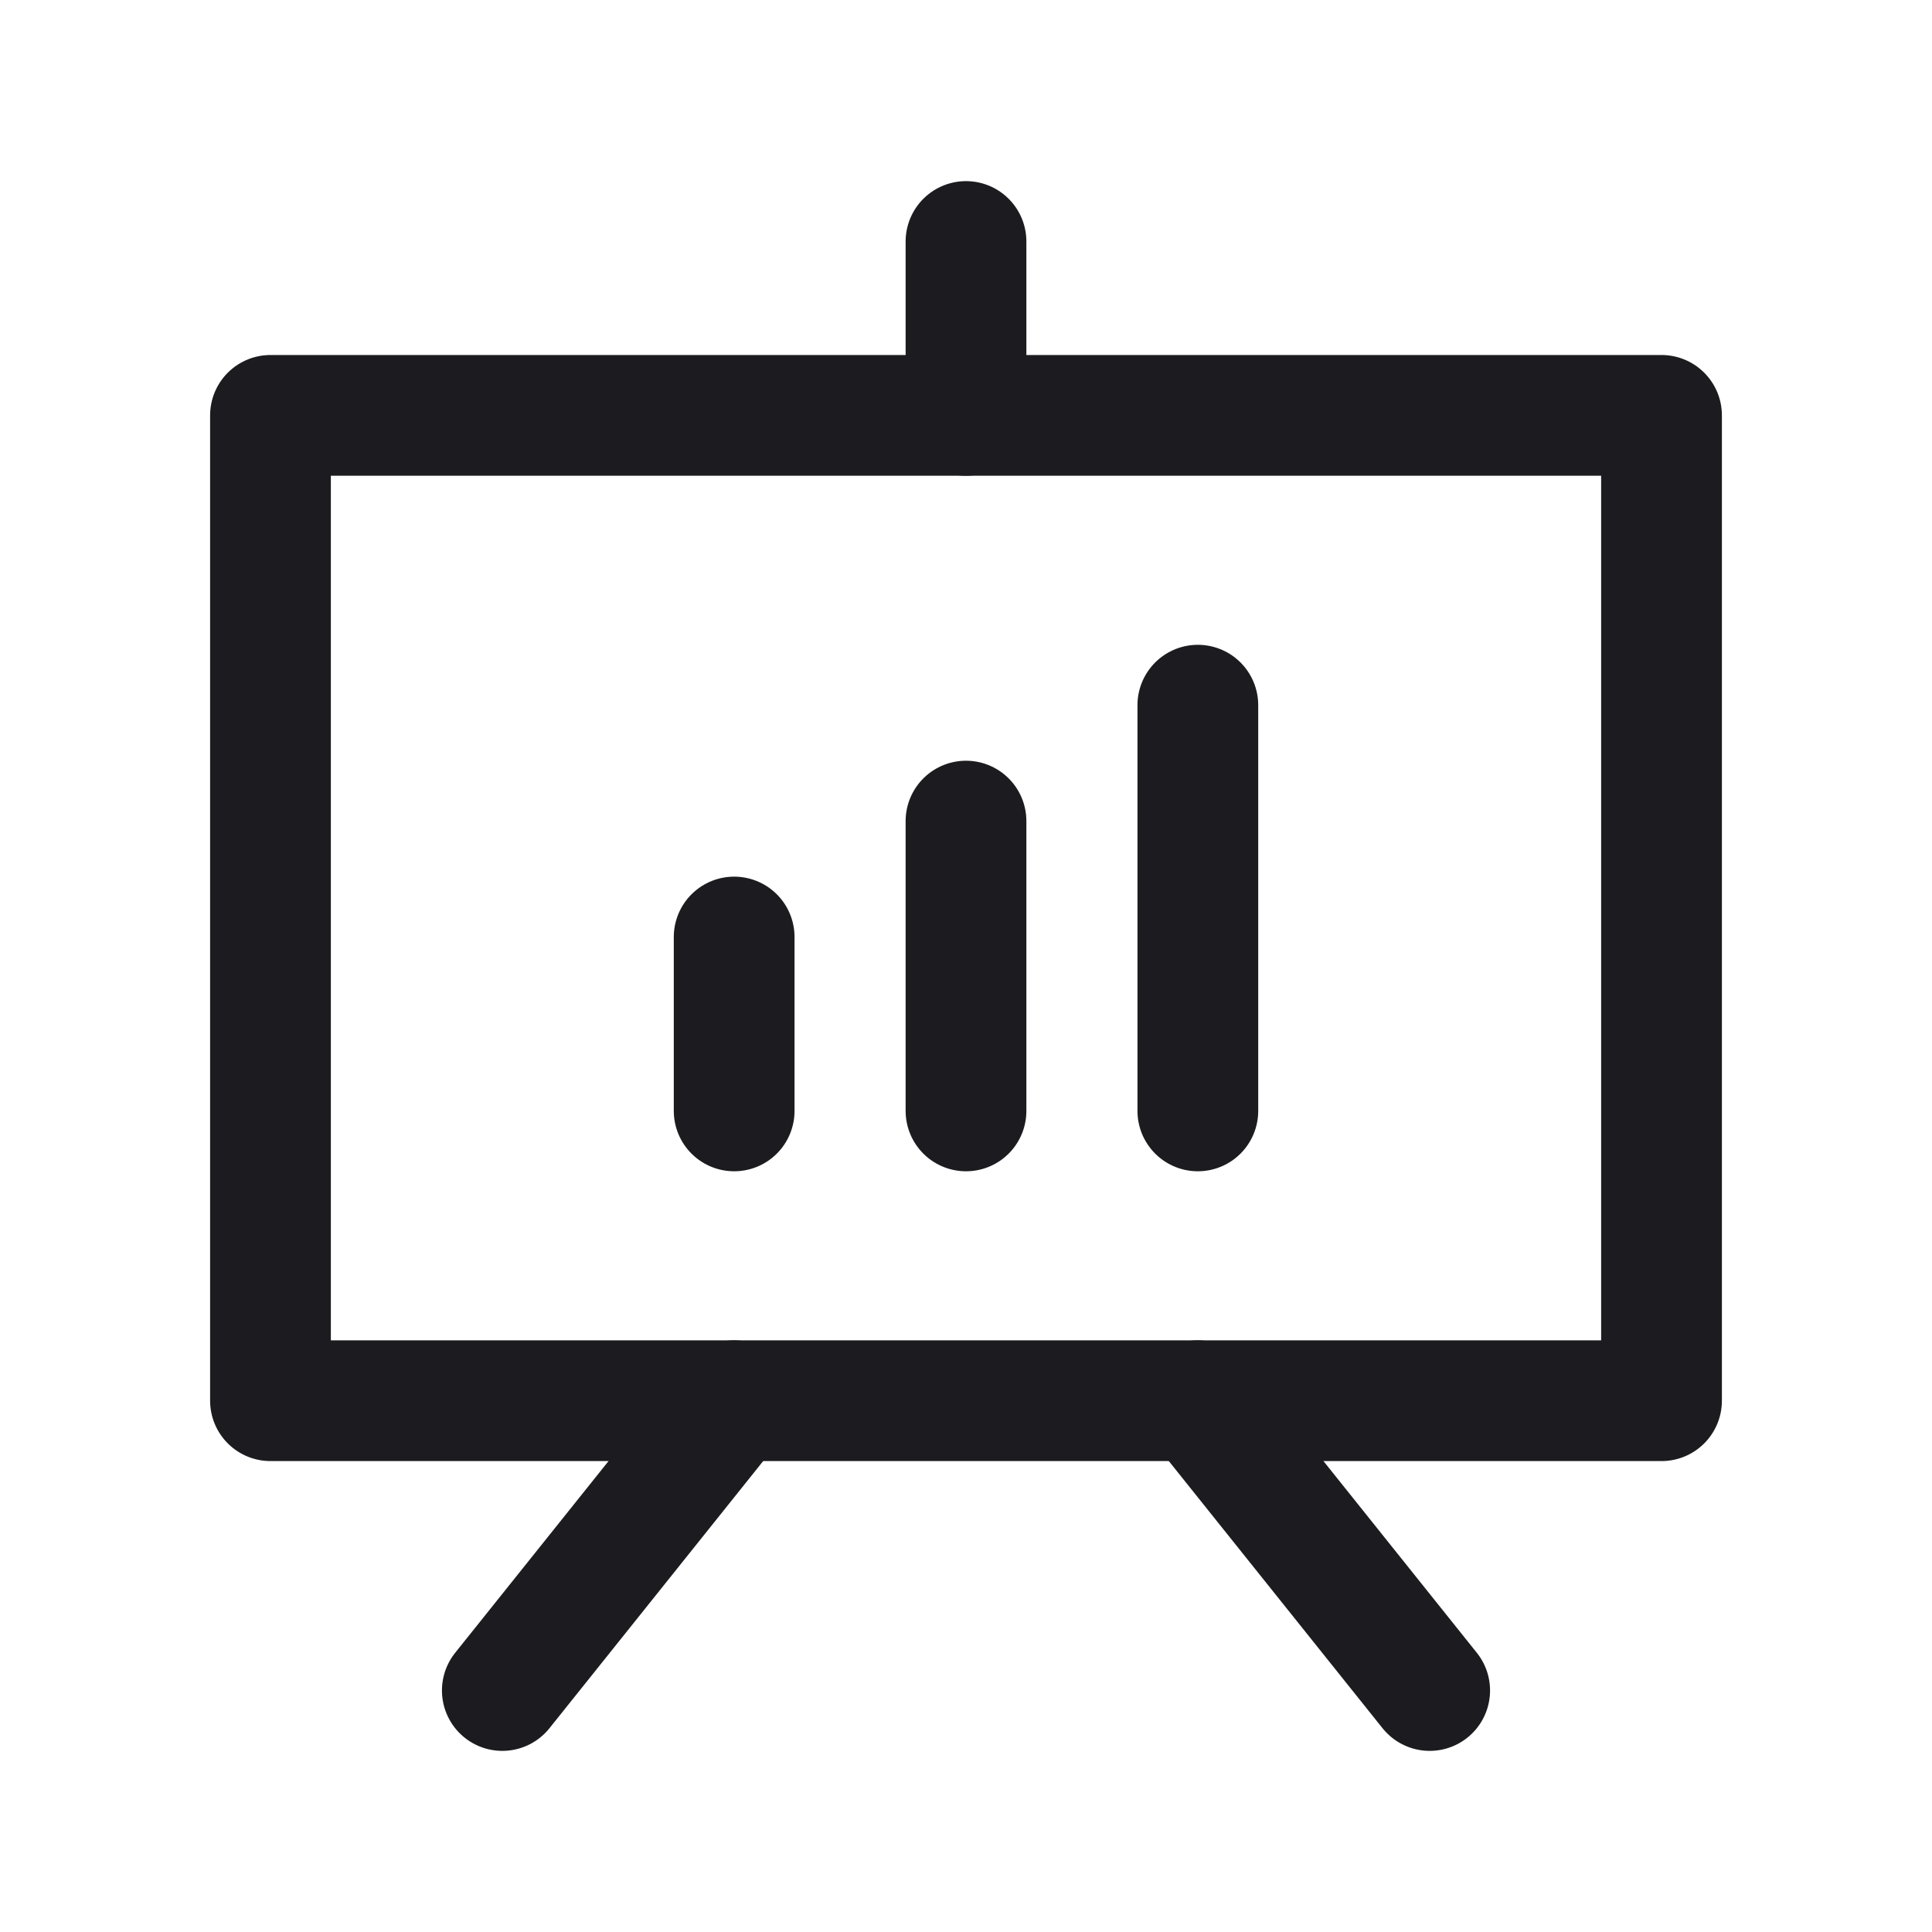 <svg width="32" height="32" viewBox="0 0 32 32" fill="none" xmlns="http://www.w3.org/2000/svg">
<path d="M19.84 23.2L23.68 28" stroke="#1C1B1F" stroke-width="2" stroke-linecap="round" stroke-linejoin="round"/>
<path d="M12.16 23.2L8.32 28" stroke="#1C1B1F" stroke-width="2" stroke-linecap="round" stroke-linejoin="round"/>
<path d="M12.16 15.52V18.4" stroke="#1C1B1F" stroke-width="2" stroke-linecap="round" stroke-linejoin="round"/>
<path d="M16 13.6V18.4" stroke="#1C1B1F" stroke-width="2" stroke-linecap="round" stroke-linejoin="round"/>
<path d="M19.84 11.68V18.4" stroke="#1C1B1F" stroke-width="2" stroke-linecap="round" stroke-linejoin="round"/>
<path d="M16 6.88V4" stroke="#1C1B1F" stroke-width="2" stroke-linecap="round" stroke-linejoin="round"/>
<path d="M4.48 6.88H27.52V23.2H4.48V6.88Z" stroke="#1C1B1F" stroke-width="2" stroke-linejoin="round"/>
</svg>
